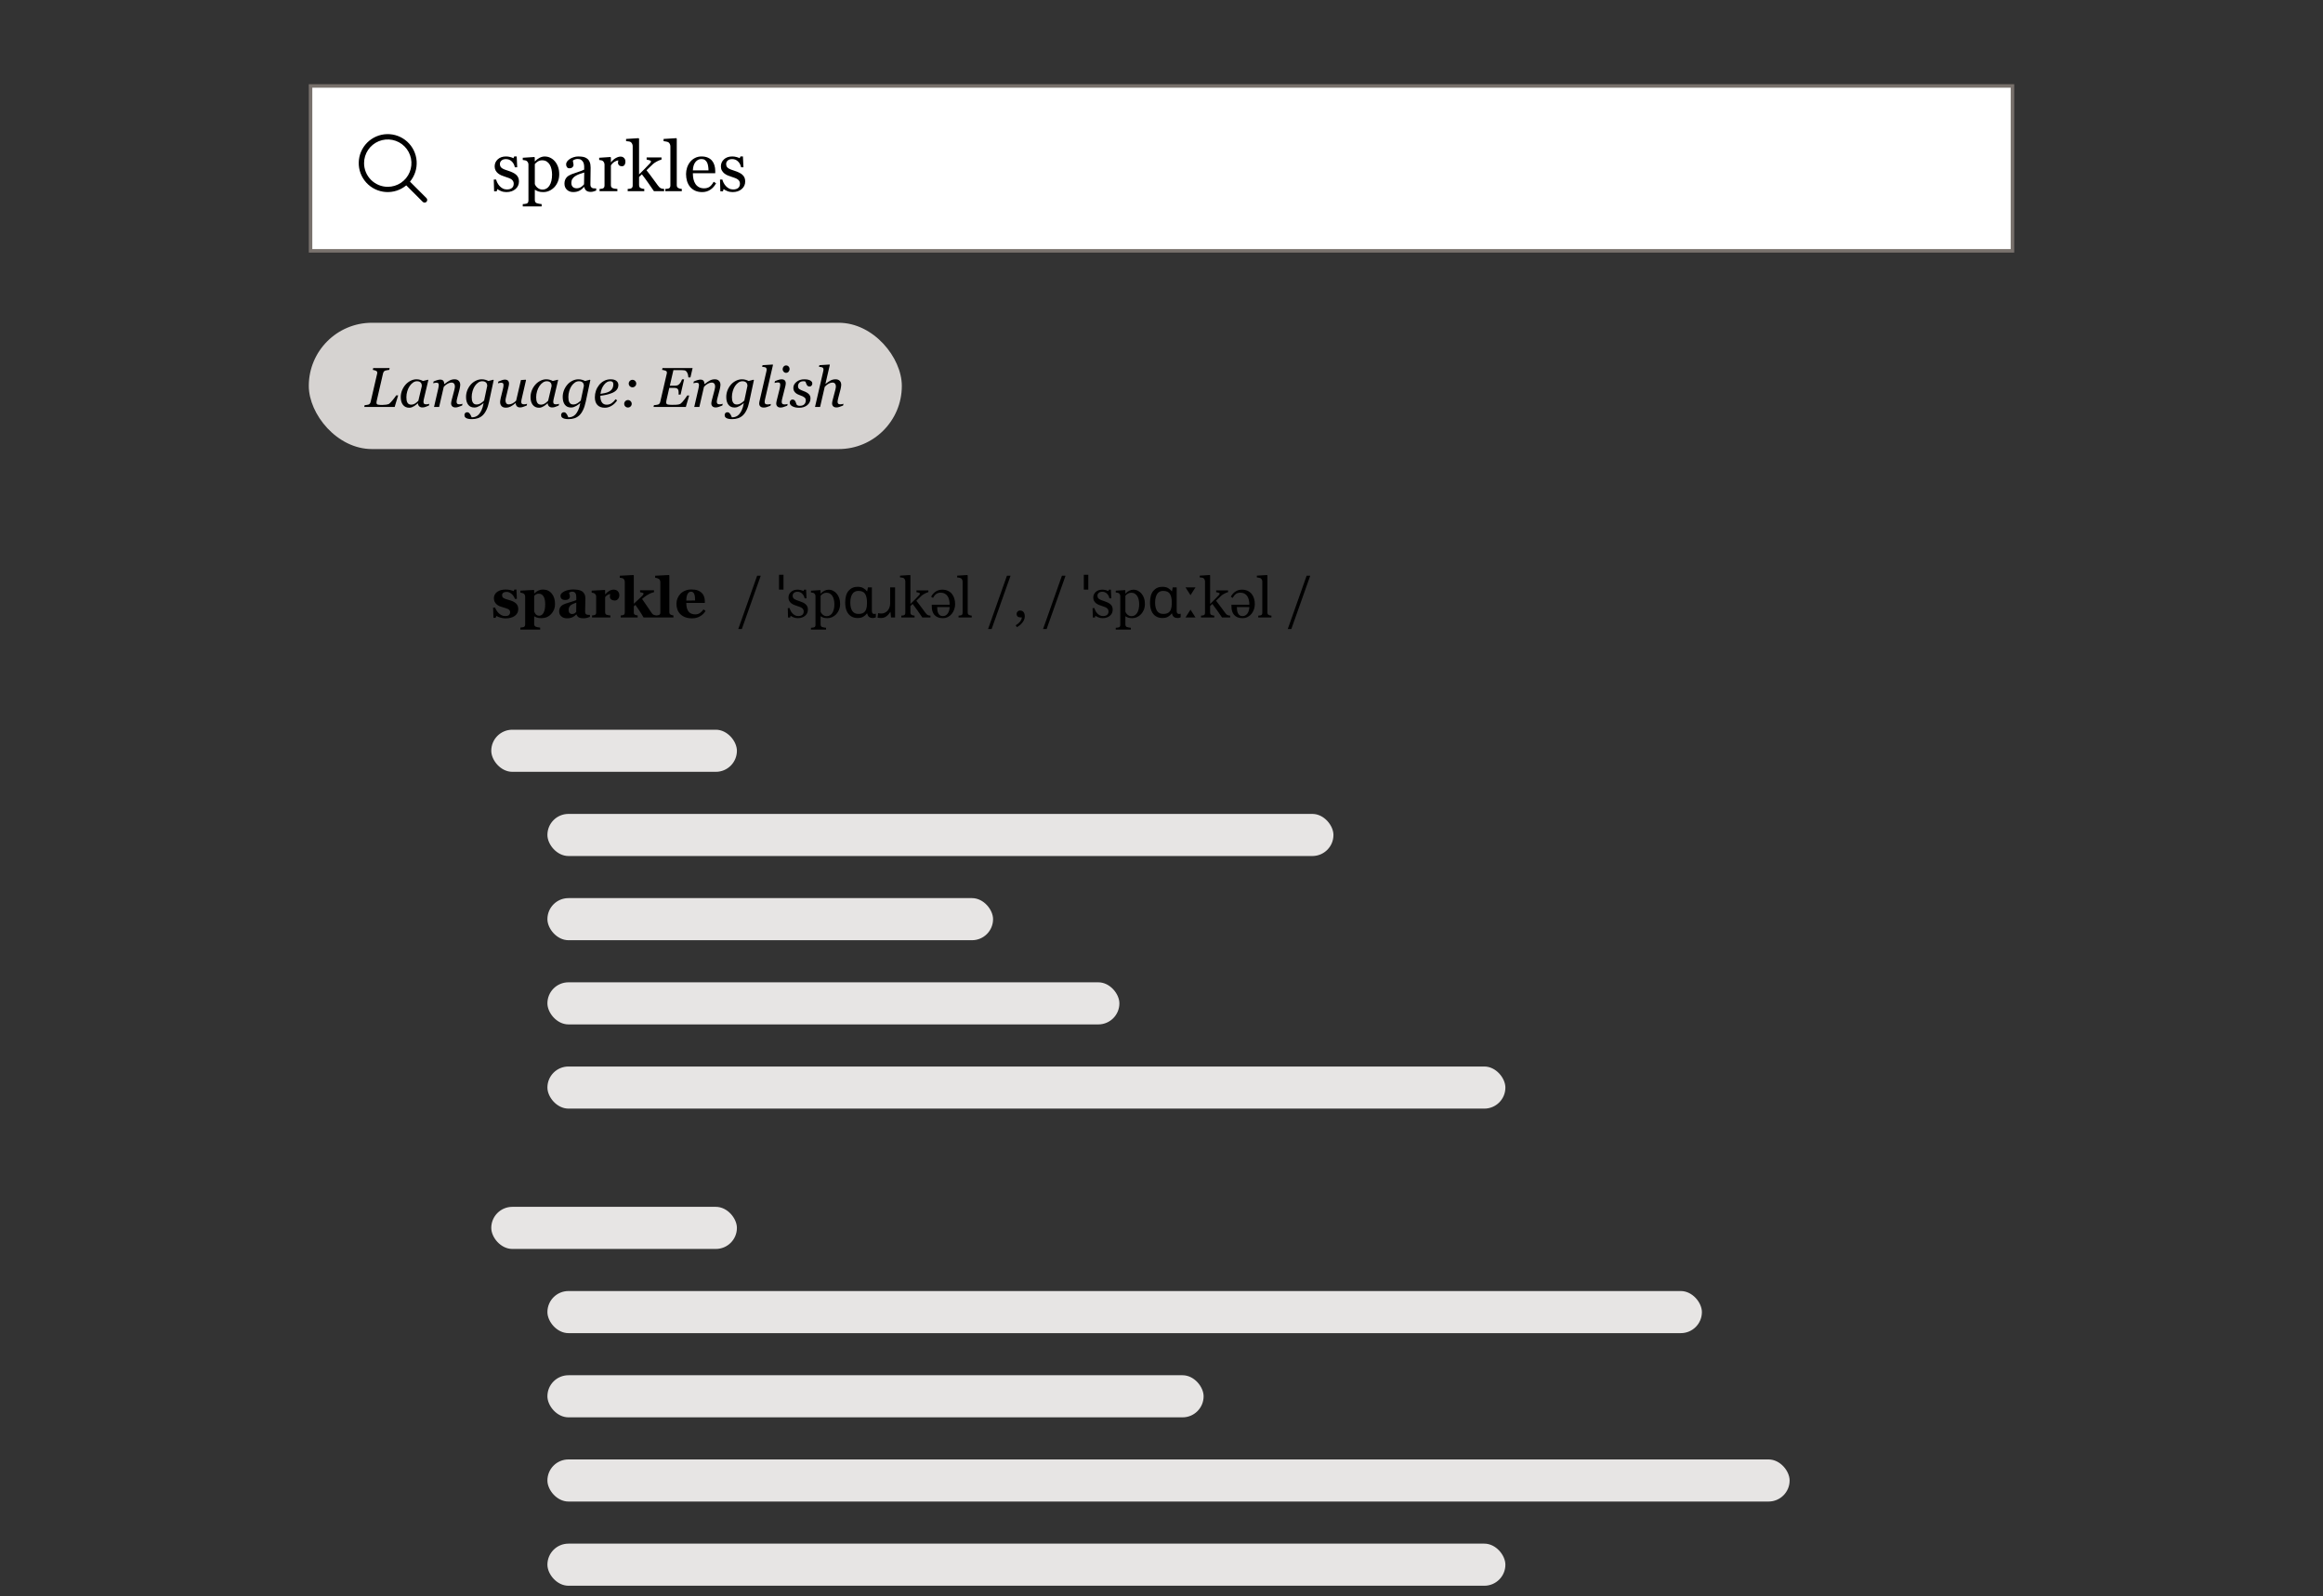 <svg width="662" height="455" viewBox="0 0 662 455" fill="none" xmlns="http://www.w3.org/2000/svg">
<rect x="0" y="0" width="662" height="455" fill="#333333" stroke="none"/>
<rect x="140" y="208" width="70" height="12" rx="6" fill="#E7E5E4"/>
<rect x="140" y="344" width="70" height="12" rx="6" fill="#E7E5E4"/>
<rect x="156" y="232" width="224" height="12" rx="6" fill="#E7E5E4"/>
<rect x="156" y="368" width="329" height="12" rx="6" fill="#E7E5E4"/>
<rect x="156" y="256" width="127" height="12" rx="6" fill="#E7E5E4"/>
<rect x="156" y="392" width="187" height="12" rx="6" fill="#E7E5E4"/>
<rect x="156" y="280" width="163" height="12" rx="6" fill="#E7E5E4"/>
<rect x="156" y="416" width="354" height="12" rx="6" fill="#E7E5E4"/>
<rect x="156" y="304" width="273" height="12" rx="6" fill="#E7E5E4"/>
<rect x="156" y="440" width="273" height="12" rx="6" fill="#E7E5E4"/>
<rect x="88" y="92" width="169" height="36" rx="18" fill="#D6D3D1"/>
<path d="M113.461 112.703L112.469 116H103.805L103.922 115.484C104.052 115.474 104.237 115.456 104.477 115.43C104.716 115.404 104.891 115.37 105 115.328C105.188 115.255 105.328 115.151 105.422 115.016C105.521 114.875 105.589 114.714 105.625 114.531L107.477 106.516C107.487 106.469 107.495 106.422 107.5 106.375C107.51 106.323 107.516 106.273 107.516 106.227C107.516 106.122 107.492 106.029 107.445 105.945C107.404 105.857 107.326 105.781 107.211 105.719C107.107 105.656 106.953 105.596 106.75 105.539C106.552 105.482 106.383 105.445 106.242 105.43L106.359 104.914H111.039L110.922 105.43C110.802 105.435 110.628 105.458 110.398 105.5C110.174 105.536 109.977 105.581 109.805 105.633C109.602 105.701 109.453 105.81 109.359 105.961C109.266 106.112 109.198 106.271 109.156 106.438L107.422 113.961C107.38 114.143 107.346 114.305 107.32 114.445C107.299 114.581 107.289 114.693 107.289 114.781C107.289 115.068 107.404 115.247 107.633 115.32C107.867 115.393 108.292 115.43 108.906 115.43C109.25 115.43 109.641 115.401 110.078 115.344C110.521 115.281 110.828 115.172 111 115.016C111.266 114.781 111.599 114.419 112 113.93C112.406 113.435 112.708 113.026 112.906 112.703H113.461ZM119.094 114.969H119.039C118.924 115.062 118.786 115.182 118.625 115.328C118.469 115.469 118.284 115.604 118.07 115.734C117.867 115.865 117.646 115.977 117.406 116.07C117.167 116.169 116.906 116.219 116.625 116.219C115.87 116.219 115.276 115.948 114.844 115.406C114.417 114.865 114.203 114.125 114.203 113.188C114.203 112.542 114.323 111.914 114.562 111.305C114.802 110.695 115.133 110.148 115.555 109.664C115.956 109.201 116.432 108.828 116.984 108.547C117.536 108.26 118.104 108.117 118.688 108.117C119.057 108.117 119.409 108.167 119.742 108.266C120.081 108.365 120.346 108.477 120.539 108.602L121.969 108.234L122.062 108.352L120.875 113.391C120.833 113.552 120.789 113.75 120.742 113.984C120.701 114.214 120.68 114.383 120.68 114.492C120.68 114.789 120.742 114.99 120.867 115.094C120.992 115.198 121.203 115.25 121.5 115.25C121.599 115.25 121.74 115.234 121.922 115.203C122.104 115.172 122.245 115.138 122.344 115.102L122.227 115.602C121.758 115.789 121.409 115.924 121.18 116.008C120.951 116.091 120.672 116.133 120.344 116.133C119.969 116.133 119.672 116.023 119.453 115.805C119.234 115.586 119.115 115.307 119.094 114.969ZM120.211 110.031C120.211 109.859 120.193 109.695 120.156 109.539C120.12 109.383 120.044 109.237 119.93 109.102C119.826 108.971 119.682 108.867 119.5 108.789C119.318 108.711 119.089 108.672 118.812 108.672C118.432 108.672 118.062 108.797 117.703 109.047C117.344 109.297 117.021 109.633 116.734 110.055C116.464 110.451 116.242 110.93 116.07 111.492C115.898 112.055 115.812 112.625 115.812 113.203C115.812 113.521 115.831 113.802 115.867 114.047C115.904 114.292 115.974 114.516 116.078 114.719C116.177 114.917 116.32 115.07 116.508 115.18C116.695 115.289 116.932 115.344 117.219 115.344C117.51 115.344 117.815 115.263 118.133 115.102C118.456 114.935 118.818 114.646 119.219 114.234L120.211 110.031ZM131.805 115.094L131.688 115.594C131.219 115.781 130.854 115.917 130.594 116C130.333 116.089 130.07 116.133 129.805 116.133C129.388 116.133 129.076 116.026 128.867 115.812C128.659 115.594 128.555 115.326 128.555 115.008C128.555 114.893 128.565 114.768 128.586 114.633C128.607 114.492 128.641 114.328 128.688 114.141L129.453 111.227C129.51 111.003 129.555 110.799 129.586 110.617C129.622 110.435 129.641 110.289 129.641 110.18C129.641 109.831 129.557 109.555 129.391 109.352C129.224 109.148 128.977 109.047 128.648 109.047C128.331 109.047 127.974 109.151 127.578 109.359C127.182 109.568 126.81 109.87 126.461 110.266L125.141 116H123.688L124.852 110.938C124.878 110.812 124.914 110.633 124.961 110.398C125.013 110.159 125.039 109.966 125.039 109.82C125.039 109.529 124.99 109.333 124.891 109.234C124.792 109.135 124.594 109.086 124.297 109.086C124.182 109.086 124.036 109.107 123.859 109.148C123.682 109.185 123.544 109.216 123.445 109.242L123.562 108.742C123.969 108.56 124.328 108.424 124.641 108.336C124.953 108.247 125.221 108.203 125.445 108.203C125.857 108.203 126.151 108.315 126.328 108.539C126.505 108.763 126.599 109.073 126.609 109.469H126.656C127.229 109.01 127.724 108.672 128.141 108.453C128.557 108.229 129.031 108.117 129.562 108.117C130.062 108.117 130.453 108.263 130.734 108.555C131.016 108.841 131.156 109.219 131.156 109.688C131.156 109.781 131.141 109.948 131.109 110.188C131.083 110.427 131.039 110.664 130.977 110.898L130.32 113.406C130.273 113.573 130.227 113.766 130.18 113.984C130.138 114.198 130.117 114.365 130.117 114.484C130.117 114.781 130.182 114.984 130.312 115.094C130.443 115.198 130.656 115.25 130.953 115.25C131.052 115.25 131.193 115.234 131.375 115.203C131.562 115.167 131.706 115.13 131.805 115.094ZM137.805 114.945L137.75 114.93C137.646 115.013 137.497 115.13 137.305 115.281C137.117 115.432 136.919 115.565 136.711 115.68C136.471 115.82 136.229 115.935 135.984 116.023C135.74 116.112 135.469 116.156 135.172 116.156C134.417 116.156 133.833 115.891 133.422 115.359C133.016 114.823 132.812 114.086 132.812 113.148C132.812 112.503 132.93 111.875 133.164 111.266C133.404 110.656 133.729 110.115 134.141 109.641C134.536 109.182 135.01 108.815 135.562 108.539C136.115 108.258 136.693 108.117 137.297 108.117C137.672 108.117 138.026 108.167 138.359 108.266C138.693 108.359 138.961 108.471 139.164 108.602L140.594 108.234L140.688 108.352L139.375 114.508C139.177 115.44 138.922 116.227 138.609 116.867C138.302 117.513 137.945 118.023 137.539 118.398C137.122 118.784 136.661 119.057 136.156 119.219C135.656 119.385 135.089 119.469 134.453 119.469C134.021 119.469 133.667 119.435 133.391 119.367C133.12 119.299 132.906 119.211 132.75 119.102C132.594 118.992 132.487 118.867 132.43 118.727C132.378 118.591 132.352 118.461 132.352 118.336C132.352 118.102 132.422 117.904 132.562 117.742C132.703 117.586 132.896 117.508 133.141 117.508C133.333 117.508 133.497 117.562 133.633 117.672C133.768 117.786 133.878 117.909 133.961 118.039C134.049 118.174 134.135 118.336 134.219 118.523C134.302 118.711 134.365 118.852 134.406 118.945H134.641C134.927 118.945 135.234 118.88 135.562 118.75C135.891 118.62 136.19 118.409 136.461 118.117C136.737 117.815 136.995 117.409 137.234 116.898C137.474 116.393 137.664 115.742 137.805 114.945ZM138.852 109.953C138.852 109.807 138.828 109.659 138.781 109.508C138.74 109.352 138.659 109.208 138.539 109.078C138.424 108.953 138.279 108.854 138.102 108.781C137.924 108.708 137.698 108.672 137.422 108.672C137.021 108.672 136.641 108.794 136.281 109.039C135.927 109.279 135.607 109.609 135.32 110.031C135.055 110.427 134.839 110.906 134.672 111.469C134.505 112.031 134.422 112.596 134.422 113.164C134.422 113.471 134.443 113.755 134.484 114.016C134.531 114.271 134.609 114.495 134.719 114.688C134.828 114.88 134.971 115.031 135.148 115.141C135.331 115.245 135.565 115.297 135.852 115.297C136.216 115.297 136.578 115.193 136.938 114.984C137.297 114.771 137.638 114.5 137.961 114.172L138.852 109.953ZM146.961 114.906H146.914C146.674 115.099 146.445 115.276 146.227 115.438C146.008 115.599 145.792 115.734 145.578 115.844C145.328 115.969 145.102 116.057 144.898 116.109C144.695 116.167 144.43 116.195 144.102 116.195C143.602 116.195 143.214 116.052 142.938 115.766C142.661 115.474 142.523 115.094 142.523 114.625C142.523 114.5 142.534 114.352 142.555 114.18C142.576 114.008 142.625 113.753 142.703 113.414L143.312 110.938C143.365 110.708 143.406 110.505 143.438 110.328C143.474 110.151 143.492 109.982 143.492 109.82C143.492 109.529 143.443 109.336 143.344 109.242C143.25 109.143 143.055 109.094 142.758 109.094C142.643 109.094 142.497 109.115 142.32 109.156C142.143 109.198 142.005 109.232 141.906 109.258L142.023 108.758C142.43 108.576 142.786 108.438 143.094 108.344C143.406 108.25 143.656 108.203 143.844 108.203C144.26 108.203 144.565 108.302 144.758 108.5C144.956 108.693 145.055 108.969 145.055 109.328C145.055 109.422 145.044 109.549 145.023 109.711C145.003 109.872 144.971 110.034 144.93 110.195L144.234 113.086C144.182 113.305 144.138 113.51 144.102 113.703C144.07 113.891 144.055 114.034 144.055 114.133C144.055 114.482 144.13 114.758 144.281 114.961C144.432 115.164 144.672 115.266 145 115.266C145.333 115.266 145.674 115.18 146.023 115.008C146.378 114.831 146.732 114.565 147.086 114.211L148.453 108.328L149.812 108.234L149.906 108.352L148.742 113.383C148.69 113.596 148.643 113.812 148.602 114.031C148.56 114.245 148.539 114.396 148.539 114.484C148.539 114.781 148.602 114.984 148.727 115.094C148.857 115.198 149.07 115.25 149.367 115.25C149.466 115.25 149.607 115.234 149.789 115.203C149.971 115.172 150.112 115.138 150.211 115.102L150.094 115.602C149.661 115.779 149.299 115.911 149.008 116C148.721 116.089 148.456 116.133 148.211 116.133C147.789 116.133 147.474 116.01 147.266 115.766C147.062 115.521 146.961 115.234 146.961 114.906ZM156.078 114.969H156.023C155.909 115.062 155.771 115.182 155.609 115.328C155.453 115.469 155.268 115.604 155.055 115.734C154.852 115.865 154.63 115.977 154.391 116.07C154.151 116.169 153.891 116.219 153.609 116.219C152.854 116.219 152.26 115.948 151.828 115.406C151.401 114.865 151.188 114.125 151.188 113.188C151.188 112.542 151.307 111.914 151.547 111.305C151.786 110.695 152.117 110.148 152.539 109.664C152.94 109.201 153.417 108.828 153.969 108.547C154.521 108.26 155.089 108.117 155.672 108.117C156.042 108.117 156.393 108.167 156.727 108.266C157.065 108.365 157.331 108.477 157.523 108.602L158.953 108.234L159.047 108.352L157.859 113.391C157.818 113.552 157.773 113.75 157.727 113.984C157.685 114.214 157.664 114.383 157.664 114.492C157.664 114.789 157.727 114.99 157.852 115.094C157.977 115.198 158.188 115.25 158.484 115.25C158.583 115.25 158.724 115.234 158.906 115.203C159.089 115.172 159.229 115.138 159.328 115.102L159.211 115.602C158.742 115.789 158.393 115.924 158.164 116.008C157.935 116.091 157.656 116.133 157.328 116.133C156.953 116.133 156.656 116.023 156.438 115.805C156.219 115.586 156.099 115.307 156.078 114.969ZM157.195 110.031C157.195 109.859 157.177 109.695 157.141 109.539C157.104 109.383 157.029 109.237 156.914 109.102C156.81 108.971 156.667 108.867 156.484 108.789C156.302 108.711 156.073 108.672 155.797 108.672C155.417 108.672 155.047 108.797 154.688 109.047C154.328 109.297 154.005 109.633 153.719 110.055C153.448 110.451 153.227 110.93 153.055 111.492C152.883 112.055 152.797 112.625 152.797 113.203C152.797 113.521 152.815 113.802 152.852 114.047C152.888 114.292 152.958 114.516 153.062 114.719C153.161 114.917 153.305 115.07 153.492 115.18C153.68 115.289 153.917 115.344 154.203 115.344C154.495 115.344 154.799 115.263 155.117 115.102C155.44 114.935 155.802 114.646 156.203 114.234L157.195 110.031ZM165.352 114.945L165.297 114.93C165.193 115.013 165.044 115.13 164.852 115.281C164.664 115.432 164.466 115.565 164.258 115.68C164.018 115.82 163.776 115.935 163.531 116.023C163.286 116.112 163.016 116.156 162.719 116.156C161.964 116.156 161.38 115.891 160.969 115.359C160.562 114.823 160.359 114.086 160.359 113.148C160.359 112.503 160.477 111.875 160.711 111.266C160.951 110.656 161.276 110.115 161.688 109.641C162.083 109.182 162.557 108.815 163.109 108.539C163.661 108.258 164.24 108.117 164.844 108.117C165.219 108.117 165.573 108.167 165.906 108.266C166.24 108.359 166.508 108.471 166.711 108.602L168.141 108.234L168.234 108.352L166.922 114.508C166.724 115.44 166.469 116.227 166.156 116.867C165.849 117.513 165.492 118.023 165.086 118.398C164.669 118.784 164.208 119.057 163.703 119.219C163.203 119.385 162.635 119.469 162 119.469C161.568 119.469 161.214 119.435 160.938 119.367C160.667 119.299 160.453 119.211 160.297 119.102C160.141 118.992 160.034 118.867 159.977 118.727C159.924 118.591 159.898 118.461 159.898 118.336C159.898 118.102 159.969 117.904 160.109 117.742C160.25 117.586 160.443 117.508 160.688 117.508C160.88 117.508 161.044 117.562 161.18 117.672C161.315 117.786 161.424 117.909 161.508 118.039C161.596 118.174 161.682 118.336 161.766 118.523C161.849 118.711 161.911 118.852 161.953 118.945H162.188C162.474 118.945 162.781 118.88 163.109 118.75C163.438 118.62 163.737 118.409 164.008 118.117C164.284 117.815 164.542 117.409 164.781 116.898C165.021 116.393 165.211 115.742 165.352 114.945ZM166.398 109.953C166.398 109.807 166.375 109.659 166.328 109.508C166.286 109.352 166.206 109.208 166.086 109.078C165.971 108.953 165.826 108.854 165.648 108.781C165.471 108.708 165.245 108.672 164.969 108.672C164.568 108.672 164.188 108.794 163.828 109.039C163.474 109.279 163.154 109.609 162.867 110.031C162.602 110.427 162.385 110.906 162.219 111.469C162.052 112.031 161.969 112.596 161.969 113.164C161.969 113.471 161.99 113.755 162.031 114.016C162.078 114.271 162.156 114.495 162.266 114.688C162.375 114.88 162.518 115.031 162.695 115.141C162.878 115.245 163.112 115.297 163.398 115.297C163.763 115.297 164.125 115.193 164.484 114.984C164.844 114.771 165.185 114.5 165.508 114.172L166.398 109.953ZM176.219 109.742C176.219 110.294 176.044 110.768 175.695 111.164C175.352 111.56 174.849 111.875 174.188 112.109C173.703 112.286 173.214 112.43 172.719 112.539C172.224 112.648 171.677 112.74 171.078 112.812C171.078 113.635 171.229 114.266 171.531 114.703C171.839 115.135 172.286 115.352 172.875 115.352C173.396 115.352 173.854 115.221 174.25 114.961C174.651 114.701 175.044 114.312 175.43 113.797L175.875 114.125C175.458 114.76 174.938 115.268 174.312 115.648C173.688 116.029 173.039 116.219 172.367 116.219C171.445 116.219 170.74 115.961 170.25 115.445C169.766 114.93 169.523 114.198 169.523 113.25C169.523 112.594 169.625 111.969 169.828 111.375C170.036 110.776 170.339 110.229 170.734 109.734C171.12 109.25 171.591 108.859 172.148 108.562C172.711 108.266 173.331 108.117 174.008 108.117C174.758 108.117 175.312 108.271 175.672 108.578C176.036 108.88 176.219 109.268 176.219 109.742ZM174.781 109.547C174.781 109.344 174.753 109.185 174.695 109.07C174.638 108.951 174.565 108.862 174.477 108.805C174.383 108.742 174.284 108.703 174.18 108.688C174.076 108.672 173.969 108.664 173.859 108.664C173.234 108.664 172.656 109.008 172.125 109.695C171.599 110.383 171.266 111.24 171.125 112.266C171.49 112.214 171.901 112.141 172.359 112.047C172.818 111.948 173.198 111.82 173.5 111.664C173.932 111.44 174.253 111.154 174.461 110.805C174.674 110.451 174.781 110.031 174.781 109.547ZM181.312 109.336C181.312 109.628 181.206 109.878 180.992 110.086C180.784 110.294 180.534 110.398 180.242 110.398C179.951 110.398 179.698 110.294 179.484 110.086C179.276 109.878 179.172 109.628 179.172 109.336C179.172 109.044 179.276 108.794 179.484 108.586C179.693 108.372 179.945 108.266 180.242 108.266C180.539 108.266 180.792 108.372 181 108.586C181.208 108.794 181.312 109.044 181.312 109.336ZM180.023 115.102C180.023 115.393 179.917 115.643 179.703 115.852C179.495 116.055 179.245 116.156 178.953 116.156C178.661 116.156 178.409 116.055 178.195 115.852C177.987 115.643 177.883 115.393 177.883 115.102C177.883 114.81 177.987 114.56 178.195 114.352C178.409 114.138 178.661 114.031 178.953 114.031C179.245 114.031 179.495 114.138 179.703 114.352C179.917 114.56 180.023 114.81 180.023 115.102ZM197.375 104.914L196.758 107.586H196.172C196.141 107.034 196.023 106.57 195.82 106.195C195.622 105.82 195.354 105.607 195.016 105.555C194.859 105.534 194.669 105.518 194.445 105.508C194.221 105.497 193.969 105.492 193.688 105.492H191.906L190.883 109.953H192.133C192.518 109.953 192.818 109.917 193.031 109.844C193.245 109.766 193.435 109.638 193.602 109.461C193.758 109.305 193.909 109.091 194.055 108.82C194.201 108.544 194.305 108.312 194.367 108.125H194.953L193.953 112.461H193.375C193.375 112.404 193.378 112.336 193.383 112.258C193.393 112.174 193.398 112.086 193.398 111.992C193.398 111.799 193.385 111.615 193.359 111.438C193.333 111.26 193.297 111.13 193.25 111.047C193.141 110.844 192.984 110.711 192.781 110.648C192.578 110.586 192.312 110.555 191.984 110.555H190.734L189.961 113.938C189.93 114.062 189.904 114.198 189.883 114.344C189.862 114.49 189.852 114.604 189.852 114.688C189.852 114.974 189.953 115.164 190.156 115.258C190.365 115.352 190.82 115.398 191.523 115.398C192.398 115.398 192.992 115.367 193.305 115.305C193.617 115.242 193.849 115.151 194 115.031C194.297 114.792 194.643 114.409 195.039 113.883C195.44 113.357 195.708 112.974 195.844 112.734H196.406L195.445 116H186.242L186.359 115.484C186.521 115.474 186.734 115.453 187 115.422C187.266 115.385 187.445 115.349 187.539 115.312C187.721 115.245 187.859 115.143 187.953 115.008C188.052 114.872 188.12 114.714 188.156 114.531L190.016 106.484C190.026 106.443 190.034 106.396 190.039 106.344C190.049 106.292 190.055 106.242 190.055 106.195C190.055 106.091 190.031 105.997 189.984 105.914C189.943 105.831 189.865 105.76 189.75 105.703C189.625 105.635 189.448 105.576 189.219 105.523C188.99 105.471 188.81 105.44 188.68 105.43L188.797 104.914H197.375ZM205.961 115.094L205.844 115.594C205.375 115.781 205.01 115.917 204.75 116C204.49 116.089 204.227 116.133 203.961 116.133C203.544 116.133 203.232 116.026 203.023 115.812C202.815 115.594 202.711 115.326 202.711 115.008C202.711 114.893 202.721 114.768 202.742 114.633C202.763 114.492 202.797 114.328 202.844 114.141L203.609 111.227C203.667 111.003 203.711 110.799 203.742 110.617C203.779 110.435 203.797 110.289 203.797 110.18C203.797 109.831 203.714 109.555 203.547 109.352C203.38 109.148 203.133 109.047 202.805 109.047C202.487 109.047 202.13 109.151 201.734 109.359C201.339 109.568 200.966 109.87 200.617 110.266L199.297 116H197.844L199.008 110.938C199.034 110.812 199.07 110.633 199.117 110.398C199.169 110.159 199.195 109.966 199.195 109.82C199.195 109.529 199.146 109.333 199.047 109.234C198.948 109.135 198.75 109.086 198.453 109.086C198.339 109.086 198.193 109.107 198.016 109.148C197.839 109.185 197.701 109.216 197.602 109.242L197.719 108.742C198.125 108.56 198.484 108.424 198.797 108.336C199.109 108.247 199.378 108.203 199.602 108.203C200.013 108.203 200.307 108.315 200.484 108.539C200.661 108.763 200.755 109.073 200.766 109.469H200.812C201.385 109.01 201.88 108.672 202.297 108.453C202.714 108.229 203.188 108.117 203.719 108.117C204.219 108.117 204.609 108.263 204.891 108.555C205.172 108.841 205.312 109.219 205.312 109.688C205.312 109.781 205.297 109.948 205.266 110.188C205.24 110.427 205.195 110.664 205.133 110.898L204.477 113.406C204.43 113.573 204.383 113.766 204.336 113.984C204.294 114.198 204.273 114.365 204.273 114.484C204.273 114.781 204.339 114.984 204.469 115.094C204.599 115.198 204.812 115.25 205.109 115.25C205.208 115.25 205.349 115.234 205.531 115.203C205.719 115.167 205.862 115.13 205.961 115.094ZM211.961 114.945L211.906 114.93C211.802 115.013 211.654 115.13 211.461 115.281C211.273 115.432 211.076 115.565 210.867 115.68C210.628 115.82 210.385 115.935 210.141 116.023C209.896 116.112 209.625 116.156 209.328 116.156C208.573 116.156 207.99 115.891 207.578 115.359C207.172 114.823 206.969 114.086 206.969 113.148C206.969 112.503 207.086 111.875 207.32 111.266C207.56 110.656 207.885 110.115 208.297 109.641C208.693 109.182 209.167 108.815 209.719 108.539C210.271 108.258 210.849 108.117 211.453 108.117C211.828 108.117 212.182 108.167 212.516 108.266C212.849 108.359 213.117 108.471 213.32 108.602L214.75 108.234L214.844 108.352L213.531 114.508C213.333 115.44 213.078 116.227 212.766 116.867C212.458 117.513 212.102 118.023 211.695 118.398C211.279 118.784 210.818 119.057 210.312 119.219C209.812 119.385 209.245 119.469 208.609 119.469C208.177 119.469 207.823 119.435 207.547 119.367C207.276 119.299 207.062 119.211 206.906 119.102C206.75 118.992 206.643 118.867 206.586 118.727C206.534 118.591 206.508 118.461 206.508 118.336C206.508 118.102 206.578 117.904 206.719 117.742C206.859 117.586 207.052 117.508 207.297 117.508C207.49 117.508 207.654 117.562 207.789 117.672C207.924 117.786 208.034 117.909 208.117 118.039C208.206 118.174 208.292 118.336 208.375 118.523C208.458 118.711 208.521 118.852 208.562 118.945H208.797C209.083 118.945 209.391 118.88 209.719 118.75C210.047 118.62 210.346 118.409 210.617 118.117C210.893 117.815 211.151 117.409 211.391 116.898C211.63 116.393 211.82 115.742 211.961 114.945ZM213.008 109.953C213.008 109.807 212.984 109.659 212.938 109.508C212.896 109.352 212.815 109.208 212.695 109.078C212.581 108.953 212.435 108.854 212.258 108.781C212.081 108.708 211.854 108.672 211.578 108.672C211.177 108.672 210.797 108.794 210.438 109.039C210.083 109.279 209.763 109.609 209.477 110.031C209.211 110.427 208.995 110.906 208.828 111.469C208.661 112.031 208.578 112.596 208.578 113.164C208.578 113.471 208.599 113.755 208.641 114.016C208.688 114.271 208.766 114.495 208.875 114.688C208.984 114.88 209.128 115.031 209.305 115.141C209.487 115.245 209.721 115.297 210.008 115.297C210.372 115.297 210.734 115.193 211.094 114.984C211.453 114.771 211.794 114.5 212.117 114.172L213.008 109.953ZM220.281 104.023L218.102 113.43C218.055 113.628 218.01 113.826 217.969 114.023C217.927 114.221 217.906 114.383 217.906 114.508C217.906 114.805 217.971 115.008 218.102 115.117C218.237 115.227 218.453 115.281 218.75 115.281C218.854 115.281 219.008 115.268 219.211 115.242C219.419 115.216 219.576 115.185 219.68 115.148L219.562 115.648C219.094 115.836 218.732 115.969 218.477 116.047C218.227 116.125 217.943 116.164 217.625 116.164C217.208 116.164 216.891 116.057 216.672 115.844C216.458 115.625 216.352 115.357 216.352 115.039C216.352 114.919 216.362 114.794 216.383 114.664C216.409 114.534 216.443 114.37 216.484 114.172L218.383 105.945C218.419 105.784 218.443 105.672 218.453 105.609C218.469 105.547 218.477 105.469 218.477 105.375C218.477 105.188 218.445 105.044 218.383 104.945C218.32 104.841 218.232 104.763 218.117 104.711C218.008 104.664 217.87 104.633 217.703 104.617C217.536 104.602 217.367 104.583 217.195 104.562L217.305 104.086L220.203 103.906L220.281 104.023ZM224.461 115.148L224.344 115.648C223.865 115.841 223.482 115.974 223.195 116.047C222.909 116.125 222.664 116.164 222.461 116.164C222.044 116.164 221.732 116.057 221.523 115.844C221.315 115.625 221.211 115.357 221.211 115.039C221.211 114.919 221.221 114.794 221.242 114.664C221.263 114.534 221.297 114.37 221.344 114.172L222.172 110.852C222.214 110.669 222.253 110.474 222.289 110.266C222.331 110.057 222.352 109.88 222.352 109.734C222.352 109.443 222.302 109.25 222.203 109.156C222.109 109.057 221.914 109.008 221.617 109.008C221.503 109.008 221.349 109.026 221.156 109.062C220.969 109.099 220.826 109.13 220.727 109.156L220.844 108.656C221.25 108.474 221.615 108.339 221.938 108.25C222.26 108.161 222.516 108.117 222.703 108.117C223.13 108.117 223.44 108.219 223.633 108.422C223.826 108.625 223.922 108.898 223.922 109.242C223.922 109.336 223.911 109.464 223.891 109.625C223.87 109.786 223.839 109.948 223.797 110.109L222.961 113.43C222.909 113.633 222.862 113.833 222.82 114.031C222.784 114.224 222.766 114.383 222.766 114.508C222.766 114.805 222.831 115.008 222.961 115.117C223.096 115.227 223.312 115.281 223.609 115.281C223.708 115.281 223.849 115.268 224.031 115.242C224.219 115.216 224.362 115.185 224.461 115.148ZM225.016 105.164C225.016 105.461 224.919 105.721 224.727 105.945C224.534 106.164 224.294 106.273 224.008 106.273C223.742 106.273 223.513 106.169 223.32 105.961C223.128 105.747 223.031 105.505 223.031 105.234C223.031 104.948 223.128 104.698 223.32 104.484C223.513 104.271 223.742 104.164 224.008 104.164C224.305 104.164 224.547 104.266 224.734 104.469C224.922 104.667 225.016 104.898 225.016 105.164ZM227.75 116.227C226.979 116.227 226.336 116.091 225.82 115.82C225.31 115.544 225.055 115.185 225.055 114.742C225.055 114.534 225.13 114.339 225.281 114.156C225.432 113.974 225.617 113.883 225.836 113.883C226.044 113.883 226.211 113.932 226.336 114.031C226.466 114.125 226.568 114.237 226.641 114.367C226.719 114.503 226.786 114.664 226.844 114.852C226.906 115.039 226.958 115.193 227 115.312C227.078 115.401 227.185 115.484 227.32 115.562C227.461 115.635 227.661 115.672 227.922 115.672C228.484 115.672 228.909 115.531 229.195 115.25C229.487 114.969 229.633 114.589 229.633 114.109C229.633 113.755 229.497 113.474 229.227 113.266C228.956 113.052 228.552 112.857 228.016 112.68C227.823 112.617 227.596 112.523 227.336 112.398C227.076 112.268 226.867 112.13 226.711 111.984C226.523 111.818 226.372 111.62 226.258 111.391C226.143 111.161 226.086 110.891 226.086 110.578C226.086 109.911 226.383 109.336 226.977 108.852C227.576 108.362 228.31 108.117 229.18 108.117C229.383 108.117 229.602 108.128 229.836 108.148C230.07 108.169 230.328 108.227 230.609 108.32C230.854 108.404 231.062 108.529 231.234 108.695C231.406 108.857 231.492 109.068 231.492 109.328C231.492 109.542 231.419 109.737 231.273 109.914C231.133 110.086 230.945 110.172 230.711 110.172C230.518 110.172 230.359 110.13 230.234 110.047C230.109 109.964 230.005 109.852 229.922 109.711C229.839 109.57 229.771 109.419 229.719 109.258C229.667 109.096 229.609 108.938 229.547 108.781C229.448 108.74 229.359 108.711 229.281 108.695C229.203 108.68 229.099 108.672 228.969 108.672C228.458 108.672 228.07 108.81 227.805 109.086C227.544 109.357 227.414 109.68 227.414 110.055C227.414 110.419 227.531 110.695 227.766 110.883C228.005 111.065 228.398 111.255 228.945 111.453C229.654 111.708 230.167 112 230.484 112.328C230.807 112.656 230.969 113.062 230.969 113.547C230.969 114.339 230.664 114.984 230.055 115.484C229.445 115.979 228.677 116.227 227.75 116.227ZM240.375 115.094L240.258 115.594C239.789 115.781 239.424 115.917 239.164 116C238.904 116.089 238.641 116.133 238.375 116.133C237.958 116.133 237.646 116.026 237.438 115.812C237.229 115.594 237.125 115.326 237.125 115.008C237.125 114.893 237.135 114.768 237.156 114.633C237.177 114.492 237.211 114.328 237.258 114.141L238.023 111.227C238.081 111.003 238.125 110.799 238.156 110.617C238.193 110.435 238.211 110.289 238.211 110.18C238.211 109.831 238.128 109.555 237.961 109.352C237.794 109.148 237.547 109.047 237.219 109.047C236.885 109.047 236.523 109.154 236.133 109.367C235.747 109.581 235.38 109.88 235.031 110.266L233.711 116H232.258L234.578 105.945C234.604 105.826 234.625 105.724 234.641 105.641C234.661 105.557 234.672 105.469 234.672 105.375C234.672 105.188 234.641 105.044 234.578 104.945C234.516 104.841 234.427 104.763 234.312 104.711C234.214 104.664 234.078 104.633 233.906 104.617C233.734 104.602 233.562 104.583 233.391 104.562L233.5 104.086L236.398 103.906L236.477 104.023L235.227 109.43H235.258C235.794 108.997 236.273 108.672 236.695 108.453C237.117 108.229 237.596 108.117 238.133 108.117C238.633 108.117 239.023 108.263 239.305 108.555C239.586 108.841 239.727 109.219 239.727 109.688C239.727 109.781 239.711 109.948 239.68 110.188C239.654 110.427 239.609 110.664 239.547 110.898L238.891 113.406C238.849 113.573 238.805 113.766 238.758 113.984C238.711 114.198 238.688 114.365 238.688 114.484C238.688 114.781 238.753 114.984 238.883 115.094C239.013 115.198 239.227 115.25 239.523 115.25C239.622 115.25 239.763 115.234 239.945 115.203C240.133 115.167 240.276 115.13 240.375 115.094Z" fill="black"/>
<rect x="88.5" y="24.5" width="485" height="47" fill="white"/>
<rect x="88.5" y="24.5" width="485" height="47" stroke="#78716C"/>
<path d="M121.531 56.47L116.837 51.776C118.197 50.143 118.875 48.048 118.731 45.927C118.586 43.806 117.629 41.823 116.059 40.39C114.489 38.956 112.427 38.183 110.302 38.232C108.177 38.28 106.152 39.146 104.649 40.649C103.145 42.152 102.28 44.177 102.231 46.302C102.183 48.427 102.956 50.489 104.389 52.059C105.823 53.629 107.806 54.586 109.927 54.731C112.048 54.876 114.143 54.197 115.776 52.837L120.469 57.531C120.539 57.6 120.622 57.656 120.713 57.694C120.804 57.731 120.901 57.751 121 57.751C121.099 57.751 121.196 57.731 121.287 57.694C121.378 57.656 121.461 57.6 121.531 57.531C121.6 57.461 121.656 57.378 121.693 57.287C121.731 57.196 121.75 57.099 121.75 57C121.75 56.902 121.731 56.804 121.693 56.713C121.656 56.622 121.6 56.539 121.531 56.47ZM103.75 46.5C103.75 45.165 104.146 43.86 104.888 42.75C105.629 41.64 106.683 40.775 107.917 40.264C109.15 39.753 110.507 39.62 111.817 39.88C113.126 40.14 114.329 40.783 115.273 41.727C116.217 42.671 116.86 43.874 117.12 45.183C117.381 46.493 117.247 47.85 116.736 49.083C116.225 50.317 115.36 51.371 114.25 52.113C113.14 52.854 111.835 53.25 110.5 53.25C108.71 53.248 106.995 52.536 105.729 51.271C104.464 50.006 103.752 48.29 103.75 46.5Z" fill="black"/>
<path d="M147.061 49.783C147.327 50.018 147.533 50.288 147.676 50.594C147.819 50.9 147.891 51.274 147.891 51.717C147.891 52.609 147.555 53.338 146.885 53.904C146.221 54.471 145.358 54.754 144.297 54.754C143.737 54.754 143.219 54.653 142.744 54.451C142.275 54.249 141.94 54.064 141.738 53.895L141.543 54.529H140.811L140.713 51.18H141.387C141.439 51.434 141.549 51.73 141.719 52.068C141.888 52.407 142.093 52.713 142.334 52.986C142.588 53.273 142.891 53.514 143.242 53.709C143.6 53.904 144.001 54.002 144.443 54.002C145.068 54.002 145.55 53.862 145.889 53.582C146.227 53.296 146.396 52.889 146.396 52.361C146.396 52.088 146.341 51.853 146.23 51.658C146.126 51.456 145.97 51.281 145.762 51.131C145.547 50.981 145.283 50.848 144.971 50.73C144.658 50.607 144.31 50.486 143.926 50.369C143.62 50.278 143.278 50.154 142.9 49.998C142.529 49.835 142.21 49.647 141.943 49.432C141.657 49.204 141.423 48.924 141.24 48.592C141.058 48.26 140.967 47.869 140.967 47.42C140.967 46.632 141.26 45.965 141.846 45.418C142.432 44.871 143.216 44.598 144.199 44.598C144.577 44.598 144.961 44.647 145.352 44.744C145.749 44.842 146.071 44.959 146.318 45.096L146.543 44.588H147.246L147.393 47.684H146.719C146.582 46.993 146.286 46.434 145.83 46.004C145.381 45.568 144.831 45.35 144.18 45.35C143.646 45.35 143.226 45.483 142.92 45.75C142.614 46.017 142.461 46.339 142.461 46.717C142.461 47.01 142.51 47.254 142.607 47.449C142.712 47.645 142.865 47.81 143.066 47.947C143.262 48.078 143.506 48.201 143.799 48.318C144.098 48.429 144.466 48.556 144.902 48.699C145.332 48.836 145.736 48.995 146.113 49.178C146.497 49.36 146.813 49.562 147.061 49.783ZM158.154 46.014C158.538 46.469 158.835 47 159.043 47.605C159.258 48.204 159.365 48.891 159.365 49.666C159.365 50.428 159.238 51.124 158.984 51.756C158.73 52.381 158.395 52.915 157.979 53.357C157.542 53.807 157.057 54.152 156.523 54.393C155.99 54.633 155.423 54.754 154.824 54.754C154.245 54.754 153.77 54.689 153.398 54.559C153.027 54.428 152.725 54.275 152.49 54.1H152.412V56.99C152.412 57.225 152.458 57.42 152.549 57.576C152.64 57.732 152.78 57.846 152.969 57.918C153.125 57.977 153.346 58.032 153.633 58.084C153.926 58.143 154.167 58.175 154.355 58.182V58.836H148.975V58.182C149.176 58.169 149.372 58.152 149.561 58.133C149.749 58.113 149.919 58.081 150.068 58.035C150.264 57.97 150.4 57.856 150.479 57.693C150.557 57.531 150.596 57.339 150.596 57.117V46.873C150.596 46.678 150.547 46.489 150.449 46.307C150.352 46.124 150.225 45.978 150.068 45.867C149.951 45.789 149.788 45.73 149.58 45.691C149.372 45.646 149.17 45.617 148.975 45.603V44.969L152.256 44.754L152.393 44.871V45.955L152.471 45.975C152.809 45.584 153.229 45.258 153.73 44.998C154.232 44.738 154.73 44.607 155.225 44.607C155.824 44.607 156.37 44.734 156.865 44.988C157.367 45.242 157.796 45.584 158.154 46.014ZM156.562 52.938C156.823 52.534 157.015 52.065 157.139 51.531C157.262 50.997 157.324 50.402 157.324 49.744C157.324 49.262 157.272 48.771 157.168 48.27C157.064 47.768 156.901 47.332 156.68 46.961C156.458 46.583 156.169 46.277 155.811 46.043C155.452 45.809 155.023 45.691 154.521 45.691C154.04 45.691 153.63 45.799 153.291 46.014C152.952 46.222 152.66 46.473 152.412 46.766V52.459C152.471 52.635 152.565 52.817 152.695 53.006C152.832 53.195 152.982 53.357 153.145 53.494C153.346 53.657 153.564 53.79 153.799 53.895C154.033 53.992 154.32 54.041 154.658 54.041C155.023 54.041 155.374 53.947 155.713 53.758C156.051 53.562 156.335 53.289 156.562 52.938ZM169.902 54.324C169.596 54.435 169.326 54.523 169.092 54.588C168.864 54.66 168.604 54.695 168.311 54.695C167.803 54.695 167.396 54.578 167.09 54.344C166.79 54.103 166.598 53.755 166.514 53.299H166.455C166.032 53.768 165.576 54.126 165.088 54.373C164.606 54.62 164.023 54.744 163.34 54.744C162.617 54.744 162.021 54.523 161.553 54.08C161.09 53.637 160.859 53.058 160.859 52.342C160.859 51.971 160.911 51.639 161.016 51.346C161.12 51.053 161.276 50.789 161.484 50.555C161.647 50.359 161.862 50.187 162.129 50.037C162.396 49.881 162.646 49.757 162.881 49.666C163.174 49.555 163.766 49.35 164.658 49.051C165.557 48.751 166.162 48.517 166.475 48.348V47.381C166.475 47.296 166.455 47.133 166.416 46.893C166.383 46.652 166.309 46.424 166.191 46.209C166.061 45.968 165.876 45.76 165.635 45.584C165.4 45.402 165.065 45.31 164.629 45.31C164.329 45.31 164.049 45.363 163.789 45.467C163.535 45.565 163.356 45.669 163.252 45.779C163.252 45.91 163.281 46.102 163.34 46.355C163.405 46.609 163.438 46.844 163.438 47.059C163.438 47.286 163.333 47.495 163.125 47.684C162.923 47.872 162.64 47.967 162.275 47.967C161.95 47.967 161.709 47.853 161.553 47.625C161.403 47.391 161.328 47.13 161.328 46.844C161.328 46.544 161.432 46.258 161.641 45.984C161.855 45.711 162.132 45.467 162.471 45.252C162.764 45.07 163.118 44.917 163.535 44.793C163.952 44.663 164.359 44.598 164.756 44.598C165.303 44.598 165.778 44.637 166.182 44.715C166.592 44.786 166.963 44.946 167.295 45.193C167.627 45.434 167.878 45.763 168.047 46.18C168.223 46.59 168.311 47.12 168.311 47.772C168.311 48.703 168.301 49.529 168.281 50.252C168.262 50.968 168.252 51.753 168.252 52.605C168.252 52.859 168.294 53.061 168.379 53.211C168.47 53.361 168.607 53.488 168.789 53.592C168.887 53.65 169.04 53.683 169.248 53.69C169.463 53.696 169.681 53.699 169.902 53.699V54.324ZM166.494 49.168C165.941 49.331 165.456 49.49 165.039 49.647C164.622 49.803 164.235 49.998 163.877 50.232C163.551 50.454 163.294 50.717 163.105 51.023C162.917 51.323 162.822 51.681 162.822 52.098C162.822 52.638 162.962 53.035 163.242 53.289C163.529 53.543 163.89 53.67 164.326 53.67C164.788 53.67 165.195 53.559 165.547 53.338C165.898 53.11 166.195 52.843 166.436 52.537L166.494 49.168ZM178.232 46.111C178.232 46.443 178.151 46.74 177.988 47C177.826 47.254 177.575 47.381 177.236 47.381C176.872 47.381 176.592 47.286 176.396 47.098C176.208 46.909 176.113 46.7 176.113 46.473C176.113 46.329 176.123 46.199 176.143 46.082C176.169 45.965 176.191 45.848 176.211 45.73C175.905 45.73 175.547 45.854 175.137 46.102C174.727 46.349 174.378 46.7 174.092 47.156V52.762C174.092 52.99 174.134 53.175 174.219 53.318C174.31 53.462 174.45 53.569 174.639 53.641C174.801 53.706 175.01 53.755 175.264 53.787C175.524 53.82 175.749 53.842 175.938 53.855V54.5H170.859V53.855C171.009 53.842 171.162 53.829 171.318 53.816C171.481 53.803 171.621 53.777 171.738 53.738C171.921 53.68 172.054 53.579 172.139 53.435C172.23 53.286 172.275 53.094 172.275 52.859V46.912C172.275 46.71 172.227 46.512 172.129 46.316C172.038 46.121 171.908 45.965 171.738 45.848C171.615 45.77 171.468 45.714 171.299 45.682C171.13 45.643 170.947 45.617 170.752 45.603V44.969L173.955 44.754L174.092 44.891V46.248H174.141C174.544 45.721 174.993 45.32 175.488 45.047C175.983 44.773 176.436 44.637 176.846 44.637C177.256 44.637 177.588 44.77 177.842 45.037C178.102 45.304 178.232 45.662 178.232 46.111ZM189.268 54.5H186.357C185.85 53.764 185.306 52.977 184.727 52.137C184.147 51.297 183.545 50.48 182.92 49.685L182.119 50.438V52.723C182.119 52.957 182.161 53.152 182.246 53.309C182.331 53.458 182.467 53.569 182.656 53.641C182.812 53.706 182.962 53.755 183.105 53.787C183.249 53.82 183.415 53.842 183.604 53.855V54.5H178.877V53.855C179.027 53.842 179.183 53.829 179.346 53.816C179.508 53.797 179.645 53.771 179.756 53.738C179.938 53.68 180.075 53.579 180.166 53.435C180.257 53.286 180.303 53.094 180.303 52.859V41.668C180.303 41.427 180.251 41.203 180.146 40.994C180.049 40.779 179.919 40.617 179.756 40.506C179.619 40.402 179.404 40.333 179.111 40.301C178.825 40.268 178.594 40.245 178.418 40.232V39.607L181.982 39.383L182.119 39.529V49.715C182.627 49.207 183.174 48.663 183.76 48.084C184.352 47.498 184.85 46.977 185.254 46.522C185.306 46.463 185.361 46.388 185.42 46.297C185.485 46.199 185.518 46.121 185.518 46.062C185.518 45.887 185.374 45.757 185.088 45.672C184.808 45.587 184.538 45.529 184.277 45.496V44.871H188.516V45.477C187.969 45.639 187.484 45.844 187.061 46.092C186.644 46.333 186.325 46.551 186.104 46.746C185.947 46.876 185.726 47.088 185.439 47.381C185.153 47.674 184.753 48.058 184.238 48.533C184.772 49.191 185.371 49.978 186.035 50.897C186.706 51.815 187.194 52.478 187.5 52.889C187.786 53.273 188.044 53.523 188.271 53.641C188.499 53.758 188.831 53.829 189.268 53.855V54.5ZM194.297 54.5H189.6V53.855C189.749 53.842 189.909 53.829 190.078 53.816C190.247 53.797 190.387 53.771 190.498 53.738C190.68 53.68 190.817 53.579 190.908 53.435C190.999 53.286 191.045 53.094 191.045 52.859V41.707C191.045 41.473 190.993 41.255 190.889 41.053C190.791 40.844 190.661 40.682 190.498 40.565C190.381 40.486 190.166 40.415 189.854 40.35C189.541 40.285 189.29 40.245 189.102 40.232V39.607L192.725 39.383L192.861 39.529V52.742C192.861 52.97 192.904 53.159 192.988 53.309C193.073 53.452 193.21 53.562 193.398 53.641C193.542 53.706 193.682 53.755 193.818 53.787C193.962 53.82 194.121 53.842 194.297 53.855V54.5ZM204.062 52.234C203.659 53.003 203.118 53.615 202.441 54.07C201.764 54.526 200.986 54.754 200.107 54.754C199.333 54.754 198.652 54.617 198.066 54.344C197.487 54.07 197.008 53.699 196.631 53.23C196.253 52.762 195.97 52.215 195.781 51.59C195.599 50.965 195.508 50.304 195.508 49.607C195.508 48.982 195.605 48.37 195.801 47.772C196.003 47.166 196.296 46.622 196.68 46.141C197.051 45.678 197.51 45.307 198.057 45.027C198.61 44.741 199.229 44.598 199.912 44.598C200.615 44.598 201.217 44.708 201.719 44.93C202.22 45.151 202.627 45.454 202.939 45.838C203.239 46.203 203.46 46.632 203.604 47.127C203.753 47.622 203.828 48.159 203.828 48.738V49.383H197.451C197.451 50.014 197.51 50.587 197.627 51.102C197.751 51.616 197.943 52.068 198.203 52.459C198.457 52.837 198.789 53.136 199.199 53.357C199.609 53.572 200.098 53.68 200.664 53.68C201.243 53.68 201.742 53.546 202.158 53.279C202.581 53.006 202.988 52.518 203.379 51.815L204.062 52.234ZM201.904 48.562C201.904 48.198 201.872 47.807 201.807 47.391C201.748 46.974 201.65 46.626 201.514 46.346C201.364 46.046 201.159 45.802 200.898 45.613C200.638 45.425 200.303 45.33 199.893 45.33C199.209 45.33 198.639 45.617 198.184 46.19C197.734 46.756 197.49 47.547 197.451 48.562H201.904ZM211.533 49.783C211.8 50.018 212.005 50.288 212.148 50.594C212.292 50.9 212.363 51.274 212.363 51.717C212.363 52.609 212.028 53.338 211.357 53.904C210.693 54.471 209.831 54.754 208.77 54.754C208.21 54.754 207.692 54.653 207.217 54.451C206.748 54.249 206.413 54.064 206.211 53.895L206.016 54.529H205.283L205.186 51.18H205.859C205.911 51.434 206.022 51.73 206.191 52.068C206.361 52.407 206.566 52.713 206.807 52.986C207.061 53.273 207.363 53.514 207.715 53.709C208.073 53.904 208.473 54.002 208.916 54.002C209.541 54.002 210.023 53.862 210.361 53.582C210.7 53.296 210.869 52.889 210.869 52.361C210.869 52.088 210.814 51.853 210.703 51.658C210.599 51.456 210.443 51.281 210.234 51.131C210.02 50.981 209.756 50.848 209.443 50.73C209.131 50.607 208.783 50.486 208.398 50.369C208.092 50.278 207.751 50.154 207.373 49.998C207.002 49.835 206.683 49.647 206.416 49.432C206.13 49.204 205.895 48.924 205.713 48.592C205.531 48.26 205.439 47.869 205.439 47.42C205.439 46.632 205.732 45.965 206.318 45.418C206.904 44.871 207.689 44.598 208.672 44.598C209.049 44.598 209.434 44.647 209.824 44.744C210.221 44.842 210.544 44.959 210.791 45.096L211.016 44.588H211.719L211.865 47.684H211.191C211.055 46.993 210.758 46.434 210.303 46.004C209.854 45.568 209.303 45.35 208.652 45.35C208.118 45.35 207.699 45.483 207.393 45.75C207.087 46.017 206.934 46.339 206.934 46.717C206.934 47.01 206.982 47.254 207.08 47.449C207.184 47.645 207.337 47.81 207.539 47.947C207.734 48.078 207.979 48.201 208.271 48.318C208.571 48.429 208.939 48.556 209.375 48.699C209.805 48.836 210.208 48.995 210.586 49.178C210.97 49.36 211.286 49.562 211.533 49.783Z" fill="black"/>
<path d="M144.07 176.266C143.565 176.266 143.07 176.19 142.586 176.039C142.107 175.893 141.734 175.737 141.469 175.57L141.234 176.102H140.625L140.523 173.188H141.094C141.172 173.422 141.302 173.688 141.484 173.984C141.667 174.276 141.875 174.539 142.109 174.773C142.354 175.008 142.633 175.206 142.945 175.367C143.263 175.529 143.602 175.609 143.961 175.609C144.435 175.609 144.786 175.518 145.016 175.336C145.25 175.148 145.367 174.862 145.367 174.477C145.367 174.268 145.315 174.096 145.211 173.961C145.107 173.826 144.964 173.708 144.781 173.609C144.578 173.505 144.354 173.417 144.109 173.344C143.87 173.271 143.573 173.182 143.219 173.078C142.865 172.974 142.56 172.87 142.305 172.766C142.055 172.656 141.794 172.487 141.523 172.258C141.289 172.055 141.102 171.81 140.961 171.523C140.82 171.237 140.75 170.896 140.75 170.5C140.75 169.766 141.057 169.172 141.672 168.719C142.292 168.266 143.102 168.039 144.102 168.039C144.576 168.039 145.01 168.089 145.406 168.188C145.807 168.281 146.143 168.385 146.414 168.5L146.578 168.039H147.172L147.297 170.703H146.742C146.56 170.161 146.247 169.695 145.805 169.305C145.362 168.909 144.885 168.711 144.375 168.711C143.974 168.711 143.659 168.794 143.43 168.961C143.201 169.128 143.086 169.359 143.086 169.656C143.086 170.052 143.253 170.339 143.586 170.516C143.924 170.693 144.396 170.859 145 171.016C145.932 171.255 146.615 171.583 147.047 172C147.479 172.411 147.695 172.938 147.695 173.578C147.695 174.432 147.359 175.094 146.688 175.562C146.021 176.031 145.148 176.266 144.07 176.266ZM158.172 172.195C158.172 173.294 157.805 174.237 157.07 175.023C156.336 175.81 155.406 176.203 154.281 176.203C153.781 176.203 153.375 176.151 153.062 176.047C152.75 175.948 152.492 175.826 152.289 175.68H152.227V177.875C152.227 178.057 152.266 178.216 152.344 178.352C152.427 178.487 152.542 178.586 152.688 178.648C152.828 178.706 153.026 178.758 153.281 178.805C153.542 178.852 153.758 178.88 153.93 178.891V179.469H148.289V178.891C148.419 178.88 148.583 178.859 148.781 178.828C148.979 178.802 149.128 178.773 149.227 178.742C149.393 178.685 149.505 178.586 149.562 178.445C149.625 178.31 149.656 178.154 149.656 177.977V169.984C149.641 169.812 149.599 169.661 149.531 169.531C149.469 169.401 149.367 169.286 149.227 169.188C149.122 169.12 148.984 169.065 148.812 169.023C148.641 168.977 148.471 168.945 148.305 168.93V168.359L152.109 168.156L152.227 168.258V169.125L152.289 169.141C152.633 168.792 153.013 168.521 153.43 168.328C153.852 168.135 154.268 168.039 154.68 168.039C155.758 168.039 156.609 168.422 157.234 169.188C157.859 169.948 158.172 170.951 158.172 172.195ZM155.367 172.227C155.367 171.836 155.339 171.464 155.281 171.109C155.224 170.75 155.122 170.43 154.977 170.148C154.836 169.867 154.648 169.643 154.414 169.477C154.185 169.31 153.904 169.227 153.57 169.227C153.232 169.227 152.961 169.286 152.758 169.406C152.555 169.521 152.378 169.672 152.227 169.859V174.289C152.258 174.393 152.318 174.529 152.406 174.695C152.495 174.857 152.583 174.987 152.672 175.086C152.802 175.227 152.951 175.331 153.117 175.398C153.284 175.466 153.466 175.5 153.664 175.5C154.18 175.5 154.591 175.224 154.898 174.672C155.211 174.115 155.367 173.299 155.367 172.227ZM168.117 175.836C167.888 175.935 167.617 176.026 167.305 176.109C166.992 176.193 166.661 176.234 166.312 176.234C165.672 176.234 165.201 176.141 164.898 175.953C164.596 175.76 164.391 175.487 164.281 175.133H164.234C164.057 175.31 163.885 175.461 163.719 175.586C163.557 175.711 163.383 175.818 163.195 175.906C162.951 176.021 162.714 176.104 162.484 176.156C162.26 176.214 161.945 176.242 161.539 176.242C160.935 176.242 160.419 176.065 159.992 175.711C159.565 175.352 159.352 174.878 159.352 174.289C159.352 173.951 159.398 173.664 159.492 173.43C159.586 173.19 159.719 172.979 159.891 172.797C160.047 172.63 160.227 172.492 160.43 172.383C160.638 172.273 160.865 172.172 161.109 172.078C161.578 171.906 162.141 171.729 162.797 171.547C163.453 171.359 163.932 171.193 164.234 171.047V170.297C164.234 170.167 164.224 169.995 164.203 169.781C164.182 169.568 164.138 169.388 164.07 169.242C163.997 169.076 163.883 168.935 163.727 168.82C163.57 168.706 163.365 168.648 163.109 168.648C162.88 168.648 162.688 168.682 162.531 168.75C162.38 168.812 162.258 168.878 162.164 168.945C162.18 169.049 162.224 169.208 162.297 169.422C162.37 169.635 162.406 169.841 162.406 170.039C162.406 170.128 162.383 170.24 162.336 170.375C162.289 170.505 162.221 170.609 162.133 170.688C162.013 170.792 161.878 170.872 161.727 170.93C161.581 170.987 161.354 171.016 161.047 171.016C160.609 171.016 160.279 170.911 160.055 170.703C159.831 170.49 159.719 170.214 159.719 169.875C159.719 169.583 159.833 169.323 160.062 169.094C160.297 168.859 160.581 168.667 160.914 168.516C161.242 168.359 161.62 168.24 162.047 168.156C162.474 168.068 162.87 168.023 163.234 168.023C163.74 168.023 164.203 168.055 164.625 168.117C165.047 168.174 165.427 168.297 165.766 168.484C166.089 168.667 166.344 168.932 166.531 169.281C166.724 169.625 166.82 170.076 166.82 170.633C166.82 171.221 166.807 171.919 166.781 172.727C166.76 173.534 166.75 174.065 166.75 174.32C166.75 174.555 166.784 174.74 166.852 174.875C166.924 175.01 167.034 175.112 167.18 175.18C167.268 175.221 167.406 175.247 167.594 175.258C167.786 175.263 167.961 175.266 168.117 175.266V175.836ZM164.234 171.766C163.943 171.865 163.654 171.979 163.367 172.109C163.081 172.234 162.846 172.367 162.664 172.508C162.471 172.654 162.32 172.841 162.211 173.07C162.102 173.294 162.047 173.56 162.047 173.867C162.047 174.273 162.138 174.568 162.32 174.75C162.508 174.932 162.737 175.023 163.008 175.023C163.294 175.023 163.529 174.966 163.711 174.852C163.898 174.732 164.062 174.586 164.203 174.414L164.234 171.766ZM176.5 169.68C176.5 170.076 176.378 170.424 176.133 170.727C175.888 171.023 175.565 171.172 175.164 171.172C174.784 171.172 174.461 171.076 174.195 170.883C173.935 170.69 173.805 170.406 173.805 170.031C173.805 169.849 173.818 169.708 173.844 169.609C173.87 169.505 173.893 169.409 173.914 169.32C173.674 169.331 173.422 169.414 173.156 169.57C172.891 169.727 172.656 169.935 172.453 170.195V174.484C172.453 174.667 172.482 174.818 172.539 174.938C172.596 175.057 172.693 175.151 172.828 175.219C172.943 175.276 173.128 175.326 173.383 175.367C173.643 175.404 173.831 175.424 173.945 175.43V176H168.719V175.43C168.849 175.419 168.979 175.406 169.109 175.391C169.245 175.37 169.359 175.344 169.453 175.312C169.62 175.255 169.734 175.167 169.797 175.047C169.859 174.927 169.891 174.771 169.891 174.578V170.031C169.891 169.844 169.846 169.677 169.758 169.531C169.669 169.38 169.562 169.26 169.438 169.172C169.344 169.109 169.224 169.057 169.078 169.016C168.938 168.974 168.781 168.945 168.609 168.93V168.359L172.336 168.156L172.453 168.273V169.406H172.484C172.844 168.99 173.224 168.664 173.625 168.43C174.031 168.19 174.453 168.07 174.891 168.07C175.375 168.07 175.763 168.221 176.055 168.523C176.352 168.82 176.5 169.206 176.5 169.68ZM187.07 176H183.391C182.938 175.203 182.523 174.529 182.148 173.977C181.773 173.419 181.419 172.904 181.086 172.43L180.617 172.828V174.531C180.617 174.719 180.643 174.872 180.695 174.992C180.753 175.112 180.859 175.201 181.016 175.258C181.109 175.299 181.219 175.336 181.344 175.367C181.469 175.398 181.594 175.419 181.719 175.43V176H176.883V175.43C177.013 175.419 177.143 175.406 177.273 175.391C177.404 175.37 177.518 175.344 177.617 175.312C177.784 175.255 177.896 175.167 177.953 175.047C178.016 174.927 178.047 174.771 178.047 174.578V165.867C178.047 165.695 178.008 165.518 177.93 165.336C177.857 165.148 177.747 165.008 177.602 164.914C177.503 164.852 177.354 164.799 177.156 164.758C176.958 164.716 176.779 164.69 176.617 164.68V164.109L180.5 163.906L180.617 164.031V172.094C181.003 171.75 181.435 171.352 181.914 170.898C182.398 170.445 182.786 170.07 183.078 169.773C183.25 169.596 183.344 169.464 183.359 169.375C183.38 169.281 183.391 169.224 183.391 169.203C183.391 169.109 183.307 169.031 183.141 168.969C182.979 168.906 182.734 168.852 182.406 168.805V168.25H186.375V168.789C185.854 168.935 185.456 169.073 185.18 169.203C184.909 169.328 184.612 169.497 184.289 169.711C184.076 169.852 183.867 170 183.664 170.156C183.466 170.307 183.237 170.497 182.977 170.727C183.487 171.466 183.958 172.151 184.391 172.781C184.823 173.411 185.276 174.078 185.75 174.781C185.911 175.026 186.112 175.19 186.352 175.273C186.591 175.357 186.831 175.409 187.07 175.43V176ZM191.914 176H187.016V175.43C187.151 175.419 187.281 175.406 187.406 175.391C187.536 175.375 187.651 175.349 187.75 175.312C187.917 175.25 188.029 175.161 188.086 175.047C188.148 174.927 188.18 174.771 188.18 174.578V165.922C188.18 165.724 188.138 165.542 188.055 165.375C187.977 165.203 187.87 165.073 187.734 164.984C187.63 164.917 187.471 164.852 187.258 164.789C187.049 164.727 186.865 164.69 186.703 164.68V164.109L190.633 163.906L190.75 164.031V174.477C190.75 174.669 190.784 174.826 190.852 174.945C190.919 175.065 191.029 175.159 191.18 175.227C191.284 175.273 191.393 175.315 191.508 175.352C191.622 175.388 191.758 175.414 191.914 175.43V176ZM201.07 174.133C200.888 174.43 200.667 174.711 200.406 174.977C200.151 175.237 199.859 175.461 199.531 175.648C199.182 175.846 198.828 175.995 198.469 176.094C198.115 176.198 197.706 176.25 197.242 176.25C196.471 176.25 195.805 176.141 195.242 175.922C194.685 175.703 194.224 175.409 193.859 175.039C193.495 174.669 193.221 174.234 193.039 173.734C192.862 173.229 192.773 172.682 192.773 172.094C192.773 171.562 192.87 171.055 193.062 170.57C193.26 170.081 193.539 169.646 193.898 169.266C194.253 168.896 194.698 168.596 195.234 168.367C195.776 168.138 196.38 168.023 197.047 168.023C197.776 168.023 198.375 168.112 198.844 168.289C199.312 168.466 199.701 168.711 200.008 169.023C200.305 169.32 200.521 169.672 200.656 170.078C200.792 170.479 200.859 170.901 200.859 171.344V171.852H195.578C195.578 172.919 195.784 173.732 196.195 174.289C196.607 174.846 197.26 175.125 198.156 175.125C198.646 175.125 199.086 174.992 199.477 174.727C199.867 174.456 200.201 174.115 200.477 173.703L201.07 174.133ZM198.086 171.164C198.086 170.852 198.07 170.531 198.039 170.203C198.008 169.875 197.953 169.607 197.875 169.398C197.786 169.154 197.664 168.969 197.508 168.844C197.357 168.719 197.164 168.656 196.93 168.656C196.529 168.656 196.208 168.859 195.969 169.266C195.729 169.672 195.599 170.315 195.578 171.195L198.086 171.164Z" fill="black"/>
<path d="M216.797 164.102L211.398 179.312H210.383L215.766 164.102H216.797ZM223.279 163.84V168.064H221.999V163.84H223.279ZM229.57 172.227C229.784 172.414 229.948 172.63 230.062 172.875C230.177 173.12 230.234 173.419 230.234 173.773C230.234 174.487 229.966 175.07 229.43 175.523C228.898 175.977 228.208 176.203 227.359 176.203C226.911 176.203 226.497 176.122 226.117 175.961C225.742 175.799 225.474 175.651 225.312 175.516L225.156 176.023H224.57L224.492 173.344H225.031C225.073 173.547 225.161 173.784 225.297 174.055C225.432 174.326 225.596 174.57 225.789 174.789C225.992 175.018 226.234 175.211 226.516 175.367C226.802 175.523 227.122 175.602 227.477 175.602C227.977 175.602 228.362 175.49 228.633 175.266C228.904 175.036 229.039 174.711 229.039 174.289C229.039 174.07 228.995 173.883 228.906 173.727C228.823 173.565 228.698 173.424 228.531 173.305C228.359 173.185 228.148 173.078 227.898 172.984C227.648 172.885 227.37 172.789 227.062 172.695C226.818 172.622 226.544 172.523 226.242 172.398C225.945 172.268 225.69 172.117 225.477 171.945C225.247 171.763 225.06 171.539 224.914 171.273C224.768 171.008 224.695 170.695 224.695 170.336C224.695 169.706 224.93 169.172 225.398 168.734C225.867 168.297 226.495 168.078 227.281 168.078C227.583 168.078 227.891 168.117 228.203 168.195C228.521 168.273 228.779 168.367 228.977 168.477L229.156 168.07H229.719L229.836 170.547H229.297C229.188 169.995 228.951 169.547 228.586 169.203C228.227 168.854 227.786 168.68 227.266 168.68C226.839 168.68 226.503 168.786 226.258 169C226.013 169.214 225.891 169.471 225.891 169.773C225.891 170.008 225.93 170.203 226.008 170.359C226.091 170.516 226.214 170.648 226.375 170.758C226.531 170.862 226.727 170.961 226.961 171.055C227.201 171.143 227.495 171.245 227.844 171.359C228.188 171.469 228.51 171.596 228.812 171.742C229.12 171.888 229.372 172.049 229.57 172.227ZM238.445 169.211C238.753 169.576 238.99 170 239.156 170.484C239.328 170.964 239.414 171.513 239.414 172.133C239.414 172.742 239.312 173.299 239.109 173.805C238.906 174.305 238.638 174.732 238.305 175.086C237.956 175.445 237.568 175.721 237.141 175.914C236.714 176.107 236.26 176.203 235.781 176.203C235.318 176.203 234.938 176.151 234.641 176.047C234.344 175.943 234.102 175.82 233.914 175.68H233.852V177.992C233.852 178.18 233.888 178.336 233.961 178.461C234.034 178.586 234.146 178.677 234.297 178.734C234.422 178.781 234.599 178.826 234.828 178.867C235.062 178.914 235.255 178.94 235.406 178.945V179.469H231.102V178.945C231.263 178.935 231.419 178.922 231.57 178.906C231.721 178.891 231.857 178.865 231.977 178.828C232.133 178.776 232.242 178.685 232.305 178.555C232.367 178.424 232.398 178.271 232.398 178.094V169.898C232.398 169.742 232.359 169.591 232.281 169.445C232.203 169.299 232.102 169.182 231.977 169.094C231.883 169.031 231.753 168.984 231.586 168.953C231.419 168.917 231.258 168.893 231.102 168.883V168.375L233.727 168.203L233.836 168.297V169.164L233.898 169.18C234.169 168.867 234.505 168.607 234.906 168.398C235.307 168.19 235.706 168.086 236.102 168.086C236.581 168.086 237.018 168.188 237.414 168.391C237.815 168.594 238.159 168.867 238.445 169.211ZM237.172 174.75C237.38 174.427 237.534 174.052 237.633 173.625C237.732 173.198 237.781 172.721 237.781 172.195C237.781 171.81 237.74 171.417 237.656 171.016C237.573 170.615 237.443 170.266 237.266 169.969C237.089 169.667 236.857 169.422 236.57 169.234C236.284 169.047 235.94 168.953 235.539 168.953C235.154 168.953 234.826 169.039 234.555 169.211C234.284 169.378 234.049 169.578 233.852 169.812V174.367C233.898 174.508 233.974 174.654 234.078 174.805C234.188 174.956 234.307 175.086 234.438 175.195C234.599 175.326 234.773 175.432 234.961 175.516C235.148 175.594 235.378 175.633 235.648 175.633C235.94 175.633 236.221 175.557 236.492 175.406C236.763 175.25 236.99 175.031 237.172 174.75ZM244.384 176.16C243.68 176.16 243.062 175.995 242.528 175.664C242.006 175.333 241.595 174.843 241.296 174.192C241.008 173.531 240.864 172.709 240.864 171.728C240.864 170.256 241.184 169.147 241.824 168.4C242.475 167.643 243.334 167.264 244.4 167.264C245.062 167.264 245.6 167.387 246.016 167.632C246.443 167.877 246.79 168.176 247.056 168.528H247.12L247.344 167.424H248.464V174.112C248.464 174.443 248.528 174.677 248.656 174.816C248.784 174.944 248.939 175.008 249.12 175.008C249.206 175.008 249.296 174.997 249.392 174.976C249.488 174.955 249.558 174.939 249.6 174.928V175.952C249.547 175.984 249.472 176.016 249.376 176.048C249.28 176.08 249.174 176.107 249.056 176.128C248.939 176.149 248.822 176.16 248.704 176.16C248.299 176.16 247.963 176.064 247.696 175.872C247.43 175.68 247.238 175.339 247.12 174.848H247.056C246.8 175.211 246.459 175.52 246.032 175.776C245.606 176.032 245.056 176.16 244.384 176.16ZM244.608 174.992C245.216 174.992 245.696 174.885 246.048 174.672C246.411 174.448 246.672 174.112 246.832 173.664C246.992 173.216 247.072 172.661 247.072 172V171.744C247.072 170.677 246.896 169.861 246.544 169.296C246.192 168.72 245.542 168.432 244.592 168.432C243.835 168.432 243.264 168.736 242.88 169.344C242.507 169.941 242.32 170.747 242.32 171.76C242.32 172.784 242.507 173.579 242.88 174.144C243.264 174.709 243.84 174.992 244.608 174.992ZM251.076 176.16C250.916 176.16 250.745 176.149 250.564 176.128C250.383 176.117 250.217 176.096 250.068 176.064L250.244 174.768C250.383 174.8 250.537 174.827 250.708 174.848C250.879 174.869 251.033 174.88 251.172 174.88C251.503 174.88 251.817 174.811 252.116 174.672C252.415 174.533 252.681 174.341 252.916 174.096C253.151 173.84 253.332 173.536 253.46 173.184C253.599 172.821 253.668 172.427 253.668 172V167.424H255.076V176H253.924L253.764 174.432H253.7C253.519 174.741 253.3 175.029 253.044 175.296C252.788 175.563 252.495 175.776 252.164 175.936C251.844 176.085 251.481 176.16 251.076 176.16ZM265.164 176H262.836C262.43 175.411 261.995 174.781 261.531 174.109C261.068 173.438 260.586 172.784 260.086 172.148L259.445 172.75V174.578C259.445 174.766 259.479 174.922 259.547 175.047C259.615 175.167 259.724 175.255 259.875 175.312C260 175.365 260.12 175.404 260.234 175.43C260.349 175.456 260.482 175.474 260.633 175.484V176H256.852V175.484C256.971 175.474 257.096 175.464 257.227 175.453C257.357 175.438 257.466 175.417 257.555 175.391C257.701 175.344 257.81 175.263 257.883 175.148C257.956 175.029 257.992 174.875 257.992 174.688V165.734C257.992 165.542 257.951 165.362 257.867 165.195C257.789 165.023 257.685 164.893 257.555 164.805C257.445 164.721 257.273 164.667 257.039 164.641C256.81 164.615 256.625 164.596 256.484 164.586V164.086L259.336 163.906L259.445 164.023V172.172C259.852 171.766 260.289 171.331 260.758 170.867C261.232 170.398 261.63 169.982 261.953 169.617C261.995 169.57 262.039 169.51 262.086 169.438C262.138 169.359 262.164 169.297 262.164 169.25C262.164 169.109 262.049 169.005 261.82 168.938C261.596 168.87 261.38 168.823 261.172 168.797V168.297H264.562V168.781C264.125 168.911 263.737 169.076 263.398 169.273C263.065 169.466 262.81 169.641 262.633 169.797C262.508 169.901 262.331 170.07 262.102 170.305C261.872 170.539 261.552 170.846 261.141 171.227C261.568 171.753 262.047 172.383 262.578 173.117C263.115 173.852 263.505 174.383 263.75 174.711C263.979 175.018 264.185 175.219 264.367 175.312C264.549 175.406 264.815 175.464 265.164 175.484V176ZM265.344 170.094C265.505 169.786 265.695 169.51 265.914 169.266C266.133 169.016 266.375 168.802 266.641 168.625C266.906 168.448 267.195 168.312 267.508 168.219C267.82 168.125 268.154 168.078 268.508 168.078C269.133 168.078 269.674 168.188 270.133 168.406C270.596 168.625 270.979 168.922 271.281 169.297C271.589 169.672 271.815 170.109 271.961 170.609C272.112 171.104 272.188 171.633 272.188 172.195C272.188 172.685 272.109 173.169 271.953 173.648C271.797 174.128 271.568 174.557 271.266 174.938C270.969 175.312 270.602 175.617 270.164 175.852C269.727 176.086 269.227 176.203 268.664 176.203C268.117 176.203 267.646 176.12 267.25 175.953C266.854 175.786 266.529 175.555 266.273 175.258C266.023 174.961 265.836 174.612 265.711 174.211C265.591 173.805 265.531 173.365 265.531 172.891V172.375H270.633C270.633 171.885 270.583 171.432 270.484 171.016C270.391 170.594 270.24 170.229 270.031 169.922C269.828 169.615 269.562 169.375 269.234 169.203C268.911 169.026 268.521 168.938 268.062 168.938C267.828 168.938 267.612 168.964 267.414 169.016C267.221 169.062 267.036 169.143 266.859 169.258C266.688 169.372 266.521 169.526 266.359 169.719C266.203 169.906 266.047 170.143 265.891 170.43L265.344 170.094ZM267.07 173.031C267.07 173.349 267.091 173.661 267.133 173.969C267.18 174.276 267.263 174.552 267.383 174.797C267.503 175.042 267.667 175.24 267.875 175.391C268.083 175.542 268.352 175.617 268.68 175.617C268.956 175.617 269.208 175.557 269.438 175.438C269.672 175.318 269.875 175.146 270.047 174.922C270.219 174.698 270.354 174.427 270.453 174.109C270.557 173.792 270.617 173.432 270.633 173.031H267.07ZM276.922 176H273.164V175.484C273.284 175.474 273.411 175.464 273.547 175.453C273.682 175.438 273.794 175.417 273.883 175.391C274.029 175.344 274.138 175.263 274.211 175.148C274.284 175.029 274.32 174.875 274.32 174.688V165.766C274.32 165.578 274.279 165.404 274.195 165.242C274.117 165.076 274.013 164.945 273.883 164.852C273.789 164.789 273.617 164.732 273.367 164.68C273.117 164.628 272.917 164.596 272.766 164.586V164.086L275.664 163.906L275.773 164.023V174.594C275.773 174.776 275.807 174.927 275.875 175.047C275.943 175.161 276.052 175.25 276.203 175.312C276.318 175.365 276.43 175.404 276.539 175.43C276.654 175.456 276.781 175.474 276.922 175.484V176ZM287.984 164.102L282.586 179.312H281.57L286.953 164.102H287.984ZM292.039 175.727C292.039 176.102 291.953 176.456 291.781 176.789C291.615 177.122 291.422 177.409 291.203 177.648C290.979 177.898 290.742 178.12 290.492 178.312C290.242 178.505 290.013 178.656 289.805 178.766L289.445 178.242C289.695 178.086 289.919 177.93 290.117 177.773C290.315 177.617 290.477 177.461 290.602 177.305C290.758 177.122 290.891 176.924 291 176.711C291.109 176.497 291.18 176.255 291.211 175.984H290.812C290.464 175.984 290.19 175.893 289.992 175.711C289.799 175.529 289.703 175.284 289.703 174.977C289.703 174.758 289.792 174.547 289.969 174.344C290.146 174.135 290.388 174.031 290.695 174.031C291.143 174.031 291.479 174.182 291.703 174.484C291.927 174.781 292.039 175.195 292.039 175.727ZM303.656 164.102L298.258 179.312H297.242L302.625 164.102H303.656ZM310.139 163.84V168.064H308.859V163.84H310.139ZM316.43 172.227C316.643 172.414 316.807 172.63 316.922 172.875C317.036 173.12 317.094 173.419 317.094 173.773C317.094 174.487 316.826 175.07 316.289 175.523C315.758 175.977 315.068 176.203 314.219 176.203C313.771 176.203 313.357 176.122 312.977 175.961C312.602 175.799 312.333 175.651 312.172 175.516L312.016 176.023H311.43L311.352 173.344H311.891C311.932 173.547 312.021 173.784 312.156 174.055C312.292 174.326 312.456 174.57 312.648 174.789C312.852 175.018 313.094 175.211 313.375 175.367C313.661 175.523 313.982 175.602 314.336 175.602C314.836 175.602 315.221 175.49 315.492 175.266C315.763 175.036 315.898 174.711 315.898 174.289C315.898 174.07 315.854 173.883 315.766 173.727C315.682 173.565 315.557 173.424 315.391 173.305C315.219 173.185 315.008 173.078 314.758 172.984C314.508 172.885 314.229 172.789 313.922 172.695C313.677 172.622 313.404 172.523 313.102 172.398C312.805 172.268 312.549 172.117 312.336 171.945C312.107 171.763 311.919 171.539 311.773 171.273C311.628 171.008 311.555 170.695 311.555 170.336C311.555 169.706 311.789 169.172 312.258 168.734C312.727 168.297 313.354 168.078 314.141 168.078C314.443 168.078 314.75 168.117 315.062 168.195C315.38 168.273 315.638 168.367 315.836 168.477L316.016 168.07H316.578L316.695 170.547H316.156C316.047 169.995 315.81 169.547 315.445 169.203C315.086 168.854 314.646 168.68 314.125 168.68C313.698 168.68 313.362 168.786 313.117 169C312.872 169.214 312.75 169.471 312.75 169.773C312.75 170.008 312.789 170.203 312.867 170.359C312.951 170.516 313.073 170.648 313.234 170.758C313.391 170.862 313.586 170.961 313.82 171.055C314.06 171.143 314.354 171.245 314.703 171.359C315.047 171.469 315.37 171.596 315.672 171.742C315.979 171.888 316.232 172.049 316.43 172.227ZM325.305 169.211C325.612 169.576 325.849 170 326.016 170.484C326.188 170.964 326.273 171.513 326.273 172.133C326.273 172.742 326.172 173.299 325.969 173.805C325.766 174.305 325.497 174.732 325.164 175.086C324.815 175.445 324.427 175.721 324 175.914C323.573 176.107 323.12 176.203 322.641 176.203C322.177 176.203 321.797 176.151 321.5 176.047C321.203 175.943 320.961 175.82 320.773 175.68H320.711V177.992C320.711 178.18 320.747 178.336 320.82 178.461C320.893 178.586 321.005 178.677 321.156 178.734C321.281 178.781 321.458 178.826 321.688 178.867C321.922 178.914 322.115 178.94 322.266 178.945V179.469H317.961V178.945C318.122 178.935 318.279 178.922 318.43 178.906C318.581 178.891 318.716 178.865 318.836 178.828C318.992 178.776 319.102 178.685 319.164 178.555C319.227 178.424 319.258 178.271 319.258 178.094V169.898C319.258 169.742 319.219 169.591 319.141 169.445C319.062 169.299 318.961 169.182 318.836 169.094C318.742 169.031 318.612 168.984 318.445 168.953C318.279 168.917 318.117 168.893 317.961 168.883V168.375L320.586 168.203L320.695 168.297V169.164L320.758 169.18C321.029 168.867 321.365 168.607 321.766 168.398C322.167 168.19 322.565 168.086 322.961 168.086C323.44 168.086 323.878 168.188 324.273 168.391C324.674 168.594 325.018 168.867 325.305 169.211ZM324.031 174.75C324.24 174.427 324.393 174.052 324.492 173.625C324.591 173.198 324.641 172.721 324.641 172.195C324.641 171.81 324.599 171.417 324.516 171.016C324.432 170.615 324.302 170.266 324.125 169.969C323.948 169.667 323.716 169.422 323.43 169.234C323.143 169.047 322.799 168.953 322.398 168.953C322.013 168.953 321.685 169.039 321.414 169.211C321.143 169.378 320.909 169.578 320.711 169.812V174.367C320.758 174.508 320.833 174.654 320.938 174.805C321.047 174.956 321.167 175.086 321.297 175.195C321.458 175.326 321.633 175.432 321.82 175.516C322.008 175.594 322.237 175.633 322.508 175.633C322.799 175.633 323.081 175.557 323.352 175.406C323.622 175.25 323.849 175.031 324.031 174.75ZM331.244 176.16C330.54 176.16 329.921 175.995 329.388 175.664C328.865 175.333 328.454 174.843 328.156 174.192C327.868 173.531 327.724 172.709 327.724 171.728C327.724 170.256 328.044 169.147 328.684 168.4C329.334 167.643 330.193 167.264 331.26 167.264C331.921 167.264 332.46 167.387 332.876 167.632C333.302 167.877 333.649 168.176 333.916 168.528H333.98L334.204 167.424H335.324V174.112C335.324 174.443 335.388 174.677 335.516 174.816C335.644 174.944 335.798 175.008 335.98 175.008C336.065 175.008 336.156 174.997 336.252 174.976C336.348 174.955 336.417 174.939 336.46 174.928V175.952C336.406 175.984 336.332 176.016 336.236 176.048C336.14 176.08 336.033 176.107 335.916 176.128C335.798 176.149 335.681 176.16 335.564 176.16C335.158 176.16 334.822 176.064 334.556 175.872C334.289 175.68 334.097 175.339 333.98 174.848H333.916C333.66 175.211 333.318 175.52 332.892 175.776C332.465 176.032 331.916 176.16 331.244 176.16ZM331.468 174.992C332.076 174.992 332.556 174.885 332.908 174.672C333.27 174.448 333.532 174.112 333.692 173.664C333.852 173.216 333.932 172.661 333.932 172V171.744C333.932 170.677 333.756 169.861 333.404 169.296C333.052 168.72 332.401 168.432 331.452 168.432C330.694 168.432 330.124 168.736 329.74 169.344C329.366 169.941 329.18 170.747 329.18 171.76C329.18 172.784 329.366 173.579 329.74 174.144C330.124 174.709 330.7 174.992 331.468 174.992ZM339.264 169.648L337.84 167.424H340.688L339.264 169.648ZM337.84 176L339.264 173.776L340.688 176H337.84ZM350.57 176H348.242C347.836 175.411 347.401 174.781 346.938 174.109C346.474 173.438 345.992 172.784 345.492 172.148L344.852 172.75V174.578C344.852 174.766 344.885 174.922 344.953 175.047C345.021 175.167 345.13 175.255 345.281 175.312C345.406 175.365 345.526 175.404 345.641 175.43C345.755 175.456 345.888 175.474 346.039 175.484V176H342.258V175.484C342.378 175.474 342.503 175.464 342.633 175.453C342.763 175.438 342.872 175.417 342.961 175.391C343.107 175.344 343.216 175.263 343.289 175.148C343.362 175.029 343.398 174.875 343.398 174.688V165.734C343.398 165.542 343.357 165.362 343.273 165.195C343.195 165.023 343.091 164.893 342.961 164.805C342.852 164.721 342.68 164.667 342.445 164.641C342.216 164.615 342.031 164.596 341.891 164.586V164.086L344.742 163.906L344.852 164.023V172.172C345.258 171.766 345.695 171.331 346.164 170.867C346.638 170.398 347.036 169.982 347.359 169.617C347.401 169.57 347.445 169.51 347.492 169.438C347.544 169.359 347.57 169.297 347.57 169.25C347.57 169.109 347.456 169.005 347.227 168.938C347.003 168.87 346.786 168.823 346.578 168.797V168.297H349.969V168.781C349.531 168.911 349.143 169.076 348.805 169.273C348.471 169.466 348.216 169.641 348.039 169.797C347.914 169.901 347.737 170.07 347.508 170.305C347.279 170.539 346.958 170.846 346.547 171.227C346.974 171.753 347.453 172.383 347.984 173.117C348.521 173.852 348.911 174.383 349.156 174.711C349.385 175.018 349.591 175.219 349.773 175.312C349.956 175.406 350.221 175.464 350.57 175.484V176ZM350.75 170.094C350.911 169.786 351.102 169.51 351.32 169.266C351.539 169.016 351.781 168.802 352.047 168.625C352.312 168.448 352.602 168.312 352.914 168.219C353.227 168.125 353.56 168.078 353.914 168.078C354.539 168.078 355.081 168.188 355.539 168.406C356.003 168.625 356.385 168.922 356.688 169.297C356.995 169.672 357.221 170.109 357.367 170.609C357.518 171.104 357.594 171.633 357.594 172.195C357.594 172.685 357.516 173.169 357.359 173.648C357.203 174.128 356.974 174.557 356.672 174.938C356.375 175.312 356.008 175.617 355.57 175.852C355.133 176.086 354.633 176.203 354.07 176.203C353.523 176.203 353.052 176.12 352.656 175.953C352.26 175.786 351.935 175.555 351.68 175.258C351.43 174.961 351.242 174.612 351.117 174.211C350.997 173.805 350.938 173.365 350.938 172.891V172.375H356.039C356.039 171.885 355.99 171.432 355.891 171.016C355.797 170.594 355.646 170.229 355.438 169.922C355.234 169.615 354.969 169.375 354.641 169.203C354.318 169.026 353.927 168.938 353.469 168.938C353.234 168.938 353.018 168.964 352.82 169.016C352.628 169.062 352.443 169.143 352.266 169.258C352.094 169.372 351.927 169.526 351.766 169.719C351.609 169.906 351.453 170.143 351.297 170.43L350.75 170.094ZM352.477 173.031C352.477 173.349 352.497 173.661 352.539 173.969C352.586 174.276 352.669 174.552 352.789 174.797C352.909 175.042 353.073 175.24 353.281 175.391C353.49 175.542 353.758 175.617 354.086 175.617C354.362 175.617 354.615 175.557 354.844 175.438C355.078 175.318 355.281 175.146 355.453 174.922C355.625 174.698 355.76 174.427 355.859 174.109C355.964 173.792 356.023 173.432 356.039 173.031H352.477ZM362.328 176H358.57V175.484C358.69 175.474 358.818 175.464 358.953 175.453C359.089 175.438 359.201 175.417 359.289 175.391C359.435 175.344 359.544 175.263 359.617 175.148C359.69 175.029 359.727 174.875 359.727 174.688V165.766C359.727 165.578 359.685 165.404 359.602 165.242C359.523 165.076 359.419 164.945 359.289 164.852C359.195 164.789 359.023 164.732 358.773 164.68C358.523 164.628 358.323 164.596 358.172 164.586V164.086L361.07 163.906L361.18 164.023V174.594C361.18 174.776 361.214 174.927 361.281 175.047C361.349 175.161 361.458 175.25 361.609 175.312C361.724 175.365 361.836 175.404 361.945 175.43C362.06 175.456 362.188 175.474 362.328 175.484V176ZM373.391 164.102L367.992 179.312H366.977L372.359 164.102H373.391Z" fill="black"/>
</svg>
